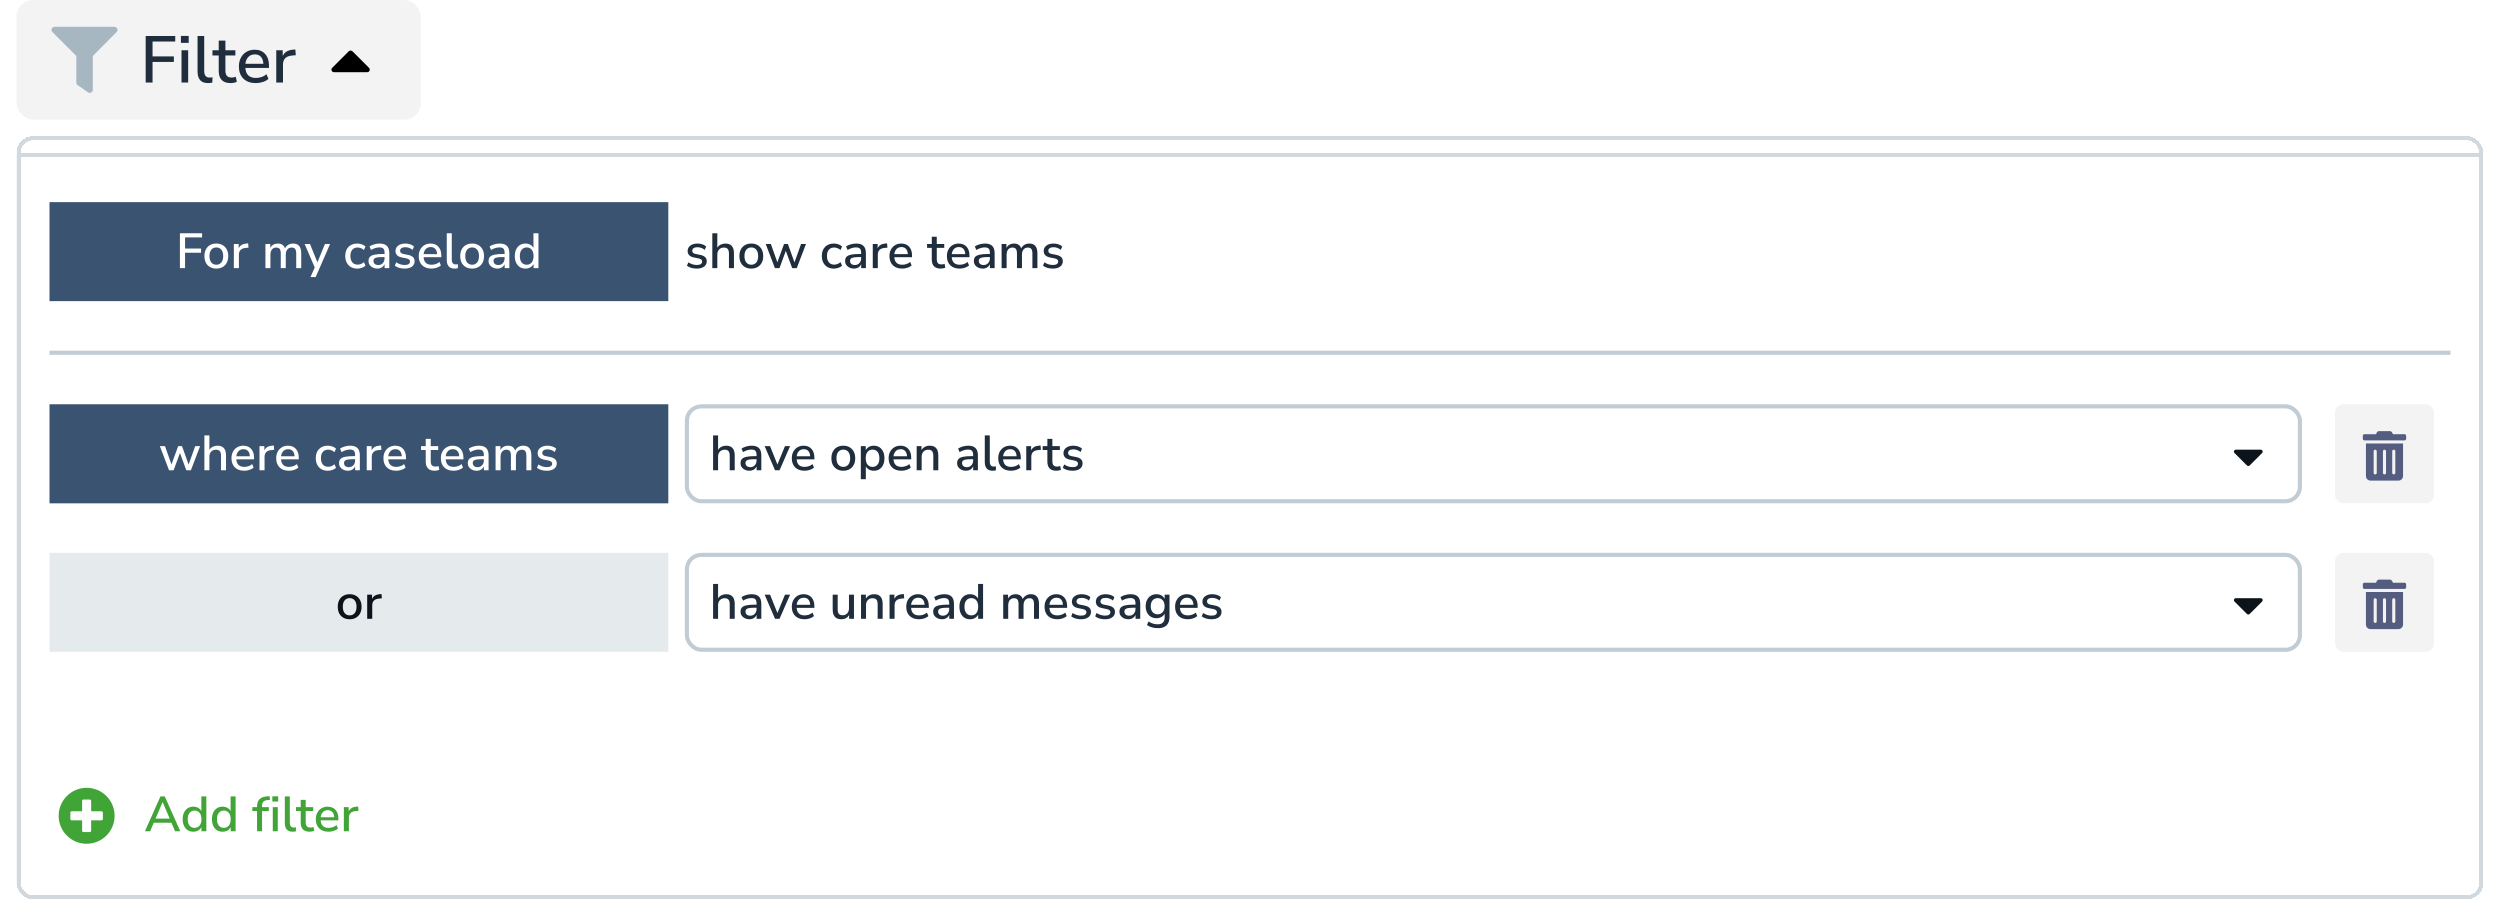 <svg width="606" height="222" viewBox="0 0 606 222" fill="none" xmlns="http://www.w3.org/2000/svg">
<g filter="url(#filter0_d_4534_4953)">
<g clip-path="url(#clip0_4534_4953)">
<g filter="url(#filter1_d_4534_4953)">
<rect x="4" y="33" width="598" height="185" fill="white" shape-rendering="crispEdges"/>
<rect width="150" height="24" transform="translate(12 45)" fill="#395370"/>
<path d="M43.611 61V52.54H48.987V53.548H44.859V56.248H48.735V57.256H44.859V61H43.611ZM52.445 61.108C51.853 61.108 51.341 60.984 50.909 60.736C50.477 60.488 50.141 60.14 49.901 59.692C49.669 59.236 49.553 58.696 49.553 58.072C49.553 57.448 49.669 56.912 49.901 56.464C50.141 56.008 50.477 55.656 50.909 55.408C51.341 55.16 51.853 55.036 52.445 55.036C53.021 55.036 53.525 55.16 53.957 55.408C54.389 55.656 54.725 56.008 54.965 56.464C55.205 56.912 55.325 57.448 55.325 58.072C55.325 58.696 55.205 59.236 54.965 59.692C54.725 60.14 54.389 60.488 53.957 60.736C53.525 60.984 53.021 61.108 52.445 61.108ZM52.445 60.172C52.941 60.172 53.341 59.992 53.645 59.632C53.949 59.272 54.101 58.752 54.101 58.072C54.101 57.392 53.949 56.876 53.645 56.524C53.341 56.164 52.941 55.984 52.445 55.984C51.941 55.984 51.537 56.164 51.233 56.524C50.929 56.876 50.777 57.392 50.777 58.072C50.777 58.752 50.929 59.272 51.233 59.632C51.537 59.992 51.941 60.172 52.445 60.172ZM56.686 61V55.144H57.862V56.188C58.166 55.492 58.798 55.104 59.758 55.024L60.154 55L60.238 56.032L59.506 56.104C58.442 56.208 57.91 56.756 57.91 57.748V61H56.686ZM64.339 61V55.144H65.515V56.092C65.691 55.756 65.935 55.496 66.247 55.312C66.559 55.128 66.923 55.036 67.339 55.036C68.235 55.036 68.815 55.428 69.079 56.212C69.263 55.844 69.527 55.556 69.871 55.348C70.215 55.14 70.607 55.036 71.047 55.036C72.359 55.036 73.015 55.82 73.015 57.388V61H71.803V57.448C71.803 56.952 71.715 56.588 71.539 56.356C71.371 56.124 71.091 56.008 70.699 56.008C70.259 56.008 69.911 56.164 69.655 56.476C69.399 56.78 69.271 57.196 69.271 57.724V61H68.059V57.448C68.059 56.952 67.975 56.588 67.807 56.356C67.639 56.124 67.359 56.008 66.967 56.008C66.527 56.008 66.179 56.164 65.923 56.476C65.675 56.78 65.551 57.196 65.551 57.724V61H64.339ZM75.251 63.16L76.295 60.844L73.847 55.144H75.143L76.943 59.596L78.767 55.144H80.015L76.523 63.16H75.251ZM86.618 61.108C86.017 61.108 85.498 60.984 85.058 60.736C84.626 60.48 84.29 60.124 84.049 59.668C83.809 59.204 83.689 58.66 83.689 58.036C83.689 57.108 83.954 56.376 84.481 55.84C85.01 55.304 85.722 55.036 86.618 55.036C86.986 55.036 87.35 55.1 87.71 55.228C88.07 55.356 88.365 55.532 88.597 55.756L88.213 56.608C87.99 56.4 87.742 56.248 87.469 56.152C87.206 56.048 86.954 55.996 86.713 55.996C86.145 55.996 85.706 56.176 85.394 56.536C85.09 56.888 84.938 57.392 84.938 58.048C84.938 58.704 85.09 59.22 85.394 59.596C85.706 59.964 86.145 60.148 86.713 60.148C86.954 60.148 87.206 60.1 87.469 60.004C87.742 59.9 87.99 59.744 88.213 59.536L88.597 60.4C88.365 60.616 88.066 60.788 87.698 60.916C87.338 61.044 86.978 61.108 86.618 61.108ZM91.464 61.108C91.056 61.108 90.692 61.028 90.372 60.868C90.052 60.708 89.796 60.492 89.604 60.22C89.42 59.948 89.328 59.64 89.328 59.296C89.328 58.864 89.436 58.524 89.652 58.276C89.876 58.028 90.24 57.848 90.744 57.736C91.256 57.624 91.944 57.568 92.808 57.568H93.216V57.256C93.216 56.8 93.12 56.472 92.928 56.272C92.736 56.072 92.42 55.972 91.98 55.972C91.644 55.972 91.308 56.024 90.972 56.128C90.636 56.224 90.292 56.38 89.94 56.596L89.568 55.744C89.872 55.528 90.252 55.356 90.708 55.228C91.164 55.1 91.6 55.036 92.016 55.036C92.816 55.036 93.408 55.228 93.792 55.612C94.176 55.988 94.368 56.58 94.368 57.388V61H93.228V60.028C93.084 60.364 92.86 60.628 92.556 60.82C92.252 61.012 91.888 61.108 91.464 61.108ZM91.704 60.244C92.136 60.244 92.496 60.092 92.784 59.788C93.072 59.484 93.216 59.1 93.216 58.636V58.312H92.82C92.236 58.312 91.776 58.34 91.44 58.396C91.112 58.452 90.876 58.548 90.732 58.684C90.596 58.812 90.528 58.992 90.528 59.224C90.528 59.528 90.632 59.776 90.84 59.968C91.048 60.152 91.336 60.244 91.704 60.244ZM98.09 61.108C97.609 61.108 97.162 61.048 96.746 60.928C96.329 60.8 95.981 60.624 95.701 60.4L96.049 59.584C96.346 59.792 96.669 59.952 97.022 60.064C97.382 60.176 97.742 60.232 98.102 60.232C98.525 60.232 98.846 60.156 99.061 60.004C99.278 59.852 99.385 59.648 99.385 59.392C99.385 59.184 99.314 59.024 99.169 58.912C99.025 58.792 98.809 58.7 98.522 58.636L97.382 58.408C96.374 58.2 95.87 57.68 95.87 56.848C95.87 56.296 96.09 55.856 96.529 55.528C96.969 55.2 97.546 55.036 98.257 55.036C98.665 55.036 99.053 55.096 99.421 55.216C99.797 55.336 100.11 55.516 100.358 55.756L100.01 56.572C99.769 56.364 99.493 56.204 99.181 56.092C98.87 55.98 98.561 55.924 98.257 55.924C97.841 55.924 97.525 56.004 97.309 56.164C97.094 56.316 96.986 56.524 96.986 56.788C96.986 57.188 97.249 57.444 97.778 57.556L98.918 57.784C99.438 57.888 99.829 58.064 100.094 58.312C100.366 58.56 100.502 58.896 100.502 59.32C100.502 59.88 100.282 60.32 99.841 60.64C99.401 60.952 98.817 61.108 98.09 61.108ZM104.598 61.108C103.638 61.108 102.882 60.84 102.33 60.304C101.778 59.76 101.502 59.02 101.502 58.084C101.502 57.484 101.622 56.956 101.862 56.5C102.11 56.036 102.45 55.676 102.882 55.42C103.314 55.164 103.81 55.036 104.37 55.036C105.178 55.036 105.814 55.296 106.278 55.816C106.742 56.328 106.974 57.036 106.974 57.94V58.348H102.678C102.766 59.564 103.41 60.172 104.61 60.172C104.946 60.172 105.274 60.12 105.594 60.016C105.922 59.912 106.23 59.74 106.518 59.5L106.878 60.34C106.614 60.58 106.274 60.768 105.858 60.904C105.442 61.04 105.022 61.108 104.598 61.108ZM104.418 55.888C103.914 55.888 103.514 56.044 103.218 56.356C102.922 56.668 102.742 57.084 102.678 57.604H105.954C105.93 57.06 105.786 56.64 105.522 56.344C105.258 56.04 104.89 55.888 104.418 55.888ZM110.203 61.108C109.563 61.108 109.083 60.928 108.763 60.568C108.451 60.208 108.295 59.68 108.295 58.984V52.54H109.507V58.912C109.507 59.704 109.831 60.1 110.479 60.1C110.575 60.1 110.663 60.096 110.743 60.088C110.831 60.08 110.919 60.064 111.007 60.04L110.983 61.012C110.711 61.076 110.451 61.108 110.203 61.108ZM114.449 61.108C113.857 61.108 113.345 60.984 112.913 60.736C112.481 60.488 112.145 60.14 111.905 59.692C111.673 59.236 111.557 58.696 111.557 58.072C111.557 57.448 111.673 56.912 111.905 56.464C112.145 56.008 112.481 55.656 112.913 55.408C113.345 55.16 113.857 55.036 114.449 55.036C115.025 55.036 115.529 55.16 115.961 55.408C116.393 55.656 116.729 56.008 116.969 56.464C117.209 56.912 117.329 57.448 117.329 58.072C117.329 58.696 117.209 59.236 116.969 59.692C116.729 60.14 116.393 60.488 115.961 60.736C115.529 60.984 115.025 61.108 114.449 61.108ZM114.449 60.172C114.945 60.172 115.345 59.992 115.649 59.632C115.953 59.272 116.105 58.752 116.105 58.072C116.105 57.392 115.953 56.876 115.649 56.524C115.345 56.164 114.945 55.984 114.449 55.984C113.945 55.984 113.541 56.164 113.237 56.524C112.933 56.876 112.781 57.392 112.781 58.072C112.781 58.752 112.933 59.272 113.237 59.632C113.541 59.992 113.945 60.172 114.449 60.172ZM120.562 61.108C120.154 61.108 119.79 61.028 119.47 60.868C119.15 60.708 118.894 60.492 118.702 60.22C118.518 59.948 118.426 59.64 118.426 59.296C118.426 58.864 118.534 58.524 118.75 58.276C118.974 58.028 119.338 57.848 119.842 57.736C120.354 57.624 121.042 57.568 121.906 57.568H122.314V57.256C122.314 56.8 122.218 56.472 122.026 56.272C121.834 56.072 121.518 55.972 121.078 55.972C120.742 55.972 120.406 56.024 120.07 56.128C119.734 56.224 119.39 56.38 119.038 56.596L118.666 55.744C118.97 55.528 119.35 55.356 119.806 55.228C120.262 55.1 120.698 55.036 121.114 55.036C121.914 55.036 122.506 55.228 122.89 55.612C123.274 55.988 123.466 56.58 123.466 57.388V61H122.326V60.028C122.182 60.364 121.958 60.628 121.654 60.82C121.35 61.012 120.986 61.108 120.562 61.108ZM120.802 60.244C121.234 60.244 121.594 60.092 121.882 59.788C122.17 59.484 122.314 59.1 122.314 58.636V58.312H121.918C121.334 58.312 120.874 58.34 120.538 58.396C120.21 58.452 119.974 58.548 119.83 58.684C119.694 58.812 119.626 58.992 119.626 59.224C119.626 59.528 119.73 59.776 119.938 59.968C120.146 60.152 120.434 60.244 120.802 60.244ZM127.367 61.108C126.855 61.108 126.403 60.988 126.011 60.748C125.627 60.5 125.327 60.148 125.111 59.692C124.895 59.236 124.787 58.696 124.787 58.072C124.787 57.448 124.895 56.912 125.111 56.464C125.327 56.008 125.627 55.656 126.011 55.408C126.395 55.16 126.847 55.036 127.367 55.036C127.807 55.036 128.199 55.132 128.543 55.324C128.887 55.516 129.143 55.776 129.311 56.104V52.54H130.523V61H129.335V59.98C129.167 60.332 128.907 60.608 128.555 60.808C128.211 61.008 127.815 61.108 127.367 61.108ZM127.679 60.172C128.175 60.172 128.575 59.992 128.879 59.632C129.183 59.272 129.335 58.752 129.335 58.072C129.335 57.392 129.183 56.876 128.879 56.524C128.575 56.164 128.175 55.984 127.679 55.984C127.175 55.984 126.771 56.164 126.467 56.524C126.163 56.876 126.011 57.392 126.011 58.072C126.011 58.752 126.163 59.272 126.467 59.632C126.771 59.992 127.175 60.172 127.679 60.172Z" fill="white"/>
<path d="M168.904 61.108C168.424 61.108 167.976 61.048 167.56 60.928C167.144 60.8 166.796 60.624 166.516 60.4L166.864 59.584C167.16 59.792 167.484 59.952 167.836 60.064C168.196 60.176 168.556 60.232 168.916 60.232C169.34 60.232 169.66 60.156 169.876 60.004C170.092 59.852 170.2 59.648 170.2 59.392C170.2 59.184 170.128 59.024 169.984 58.912C169.84 58.792 169.624 58.7 169.336 58.636L168.196 58.408C167.188 58.2 166.684 57.68 166.684 56.848C166.684 56.296 166.904 55.856 167.344 55.528C167.784 55.2 168.36 55.036 169.072 55.036C169.48 55.036 169.868 55.096 170.236 55.216C170.612 55.336 170.924 55.516 171.172 55.756L170.824 56.572C170.584 56.364 170.308 56.204 169.996 56.092C169.684 55.98 169.376 55.924 169.072 55.924C168.656 55.924 168.34 56.004 168.124 56.164C167.908 56.316 167.8 56.524 167.8 56.788C167.8 57.188 168.064 57.444 168.592 57.556L169.732 57.784C170.252 57.888 170.644 58.064 170.908 58.312C171.18 58.56 171.316 58.896 171.316 59.32C171.316 59.88 171.096 60.32 170.656 60.64C170.216 60.952 169.632 61.108 168.904 61.108ZM172.665 61V52.54H173.877V56.056C174.077 55.72 174.345 55.468 174.681 55.3C175.025 55.124 175.409 55.036 175.833 55.036C177.217 55.036 177.909 55.82 177.909 57.388V61H176.697V57.46C176.697 56.956 176.597 56.588 176.397 56.356C176.205 56.124 175.901 56.008 175.485 56.008C174.997 56.008 174.605 56.164 174.309 56.476C174.021 56.78 173.877 57.184 173.877 57.688V61H172.665ZM182.123 61.108C181.531 61.108 181.019 60.984 180.587 60.736C180.155 60.488 179.819 60.14 179.579 59.692C179.347 59.236 179.231 58.696 179.231 58.072C179.231 57.448 179.347 56.912 179.579 56.464C179.819 56.008 180.155 55.656 180.587 55.408C181.019 55.16 181.531 55.036 182.123 55.036C182.699 55.036 183.203 55.16 183.635 55.408C184.067 55.656 184.403 56.008 184.643 56.464C184.883 56.912 185.003 57.448 185.003 58.072C185.003 58.696 184.883 59.236 184.643 59.692C184.403 60.14 184.067 60.488 183.635 60.736C183.203 60.984 182.699 61.108 182.123 61.108ZM182.123 60.172C182.619 60.172 183.019 59.992 183.323 59.632C183.627 59.272 183.779 58.752 183.779 58.072C183.779 57.392 183.627 56.876 183.323 56.524C183.019 56.164 182.619 55.984 182.123 55.984C181.619 55.984 181.215 56.164 180.911 56.524C180.607 56.876 180.455 57.392 180.455 58.072C180.455 58.752 180.607 59.272 180.911 59.632C181.215 59.992 181.619 60.172 182.123 60.172ZM187.842 61L185.61 55.144H186.858L188.43 59.584L190.05 55.144H190.986L192.582 59.608L194.178 55.144H195.366L193.134 61H192.03L190.482 56.812L188.946 61H187.842ZM202.139 61.108C201.539 61.108 201.019 60.984 200.579 60.736C200.147 60.48 199.811 60.124 199.571 59.668C199.331 59.204 199.211 58.66 199.211 58.036C199.211 57.108 199.475 56.376 200.003 55.84C200.531 55.304 201.243 55.036 202.139 55.036C202.507 55.036 202.871 55.1 203.231 55.228C203.591 55.356 203.887 55.532 204.119 55.756L203.735 56.608C203.511 56.4 203.263 56.248 202.991 56.152C202.727 56.048 202.475 55.996 202.235 55.996C201.667 55.996 201.227 56.176 200.915 56.536C200.611 56.888 200.459 57.392 200.459 58.048C200.459 58.704 200.611 59.22 200.915 59.596C201.227 59.964 201.667 60.148 202.235 60.148C202.475 60.148 202.727 60.1 202.991 60.004C203.263 59.9 203.511 59.744 203.735 59.536L204.119 60.4C203.887 60.616 203.587 60.788 203.219 60.916C202.859 61.044 202.499 61.108 202.139 61.108ZM206.986 61.108C206.578 61.108 206.214 61.028 205.894 60.868C205.574 60.708 205.318 60.492 205.126 60.22C204.942 59.948 204.85 59.64 204.85 59.296C204.85 58.864 204.958 58.524 205.174 58.276C205.398 58.028 205.762 57.848 206.266 57.736C206.778 57.624 207.466 57.568 208.33 57.568H208.738V57.256C208.738 56.8 208.642 56.472 208.45 56.272C208.258 56.072 207.942 55.972 207.502 55.972C207.166 55.972 206.83 56.024 206.494 56.128C206.158 56.224 205.814 56.38 205.462 56.596L205.09 55.744C205.394 55.528 205.774 55.356 206.23 55.228C206.686 55.1 207.122 55.036 207.538 55.036C208.338 55.036 208.93 55.228 209.314 55.612C209.698 55.988 209.89 56.58 209.89 57.388V61H208.75V60.028C208.606 60.364 208.382 60.628 208.078 60.82C207.774 61.012 207.41 61.108 206.986 61.108ZM207.226 60.244C207.658 60.244 208.018 60.092 208.306 59.788C208.594 59.484 208.738 59.1 208.738 58.636V58.312H208.342C207.758 58.312 207.298 58.34 206.962 58.396C206.634 58.452 206.398 58.548 206.254 58.684C206.118 58.812 206.05 58.992 206.05 59.224C206.05 59.528 206.154 59.776 206.362 59.968C206.57 60.152 206.858 60.244 207.226 60.244ZM211.559 61V55.144H212.735V56.188C213.039 55.492 213.671 55.104 214.631 55.024L215.027 55L215.111 56.032L214.379 56.104C213.315 56.208 212.783 56.756 212.783 57.748V61H211.559ZM218.702 61.108C217.742 61.108 216.986 60.84 216.434 60.304C215.882 59.76 215.606 59.02 215.606 58.084C215.606 57.484 215.726 56.956 215.966 56.5C216.214 56.036 216.554 55.676 216.986 55.42C217.418 55.164 217.914 55.036 218.474 55.036C219.282 55.036 219.918 55.296 220.382 55.816C220.846 56.328 221.078 57.036 221.078 57.94V58.348H216.782C216.87 59.564 217.514 60.172 218.714 60.172C219.05 60.172 219.378 60.12 219.698 60.016C220.026 59.912 220.334 59.74 220.622 59.5L220.982 60.34C220.718 60.58 220.378 60.768 219.962 60.904C219.546 61.04 219.126 61.108 218.702 61.108ZM218.522 55.888C218.018 55.888 217.618 56.044 217.322 56.356C217.026 56.668 216.846 57.084 216.782 57.604H220.058C220.034 57.06 219.89 56.64 219.626 56.344C219.362 56.04 218.994 55.888 218.522 55.888ZM228.047 61.108C227.311 61.108 226.763 60.92 226.403 60.544C226.043 60.168 225.863 59.624 225.863 58.912V56.08H224.723V55.144H225.863V53.38H227.075V55.144H228.887V56.08H227.075V58.816C227.075 59.24 227.163 59.56 227.339 59.776C227.523 59.992 227.819 60.1 228.227 60.1C228.355 60.1 228.479 60.088 228.599 60.064C228.719 60.032 228.839 59.996 228.959 59.956L229.151 60.868C229.031 60.94 228.863 60.996 228.647 61.036C228.439 61.084 228.239 61.108 228.047 61.108ZM232.623 61.108C231.663 61.108 230.907 60.84 230.355 60.304C229.803 59.76 229.527 59.02 229.527 58.084C229.527 57.484 229.647 56.956 229.887 56.5C230.135 56.036 230.475 55.676 230.907 55.42C231.339 55.164 231.835 55.036 232.395 55.036C233.203 55.036 233.839 55.296 234.303 55.816C234.767 56.328 234.999 57.036 234.999 57.94V58.348H230.703C230.791 59.564 231.435 60.172 232.635 60.172C232.971 60.172 233.299 60.12 233.619 60.016C233.947 59.912 234.255 59.74 234.543 59.5L234.903 60.34C234.639 60.58 234.299 60.768 233.883 60.904C233.467 61.04 233.047 61.108 232.623 61.108ZM232.443 55.888C231.939 55.888 231.539 56.044 231.243 56.356C230.947 56.668 230.767 57.084 230.703 57.604H233.979C233.955 57.06 233.811 56.64 233.547 56.344C233.283 56.04 232.915 55.888 232.443 55.888ZM238.193 61.108C237.785 61.108 237.421 61.028 237.101 60.868C236.781 60.708 236.525 60.492 236.333 60.22C236.149 59.948 236.057 59.64 236.057 59.296C236.057 58.864 236.165 58.524 236.381 58.276C236.605 58.028 236.969 57.848 237.473 57.736C237.985 57.624 238.673 57.568 239.537 57.568H239.945V57.256C239.945 56.8 239.849 56.472 239.657 56.272C239.465 56.072 239.149 55.972 238.709 55.972C238.373 55.972 238.037 56.024 237.701 56.128C237.365 56.224 237.021 56.38 236.669 56.596L236.297 55.744C236.601 55.528 236.981 55.356 237.437 55.228C237.893 55.1 238.329 55.036 238.745 55.036C239.545 55.036 240.137 55.228 240.521 55.612C240.905 55.988 241.097 56.58 241.097 57.388V61H239.957V60.028C239.813 60.364 239.589 60.628 239.285 60.82C238.981 61.012 238.617 61.108 238.193 61.108ZM238.433 60.244C238.865 60.244 239.225 60.092 239.513 59.788C239.801 59.484 239.945 59.1 239.945 58.636V58.312H239.549C238.965 58.312 238.505 58.34 238.169 58.396C237.841 58.452 237.605 58.548 237.461 58.684C237.325 58.812 237.257 58.992 237.257 59.224C237.257 59.528 237.361 59.776 237.569 59.968C237.777 60.152 238.065 60.244 238.433 60.244ZM242.79 61V55.144H243.966V56.092C244.142 55.756 244.386 55.496 244.698 55.312C245.01 55.128 245.374 55.036 245.79 55.036C246.686 55.036 247.266 55.428 247.53 56.212C247.714 55.844 247.978 55.556 248.322 55.348C248.666 55.14 249.058 55.036 249.498 55.036C250.81 55.036 251.466 55.82 251.466 57.388V61H250.254V57.448C250.254 56.952 250.166 56.588 249.99 56.356C249.822 56.124 249.542 56.008 249.15 56.008C248.71 56.008 248.362 56.164 248.106 56.476C247.85 56.78 247.722 57.196 247.722 57.724V61H246.51V57.448C246.51 56.952 246.426 56.588 246.258 56.356C246.09 56.124 245.81 56.008 245.418 56.008C244.978 56.008 244.63 56.164 244.374 56.476C244.126 56.78 244.002 57.196 244.002 57.724V61H242.79ZM255.213 61.108C254.733 61.108 254.285 61.048 253.869 60.928C253.453 60.8 253.105 60.624 252.825 60.4L253.173 59.584C253.469 59.792 253.793 59.952 254.145 60.064C254.505 60.176 254.865 60.232 255.225 60.232C255.649 60.232 255.969 60.156 256.185 60.004C256.401 59.852 256.509 59.648 256.509 59.392C256.509 59.184 256.437 59.024 256.293 58.912C256.149 58.792 255.933 58.7 255.645 58.636L254.505 58.408C253.497 58.2 252.993 57.68 252.993 56.848C252.993 56.296 253.213 55.856 253.653 55.528C254.093 55.2 254.669 55.036 255.381 55.036C255.789 55.036 256.177 55.096 256.545 55.216C256.921 55.336 257.233 55.516 257.481 55.756L257.133 56.572C256.893 56.364 256.617 56.204 256.305 56.092C255.993 55.98 255.685 55.924 255.381 55.924C254.965 55.924 254.649 56.004 254.433 56.164C254.217 56.316 254.109 56.524 254.109 56.788C254.109 57.188 254.373 57.444 254.901 57.556L256.041 57.784C256.561 57.888 256.953 58.064 257.217 58.312C257.489 58.56 257.625 58.896 257.625 59.32C257.625 59.88 257.405 60.32 256.965 60.64C256.525 60.952 255.941 61.108 255.213 61.108Z" fill="#1F2D3D"/>
<rect x="12" y="81" width="582" height="1" fill="#C1CCD4"/>
<rect x="12" y="94" width="150" height="24" fill="#395370"/>
<path d="M40.979 110L38.747 104.144H39.995L41.567 108.584L43.187 104.144H44.123L45.719 108.608L47.315 104.144H48.503L46.271 110H45.167L43.619 105.812L42.083 110H40.979ZM49.543 110V101.54H50.755V105.056C50.955 104.72 51.223 104.468 51.559 104.3C51.903 104.124 52.287 104.036 52.711 104.036C54.095 104.036 54.787 104.82 54.787 106.388V110H53.575V106.46C53.575 105.956 53.475 105.588 53.275 105.356C53.083 105.124 52.779 105.008 52.363 105.008C51.875 105.008 51.483 105.164 51.187 105.476C50.899 105.78 50.755 106.184 50.755 106.688V110H49.543ZM59.206 110.108C58.245 110.108 57.489 109.84 56.938 109.304C56.386 108.76 56.109 108.02 56.109 107.084C56.109 106.484 56.23 105.956 56.469 105.5C56.718 105.036 57.057 104.676 57.489 104.42C57.922 104.164 58.417 104.036 58.977 104.036C59.785 104.036 60.422 104.296 60.886 104.816C61.349 105.328 61.581 106.036 61.581 106.94V107.348H57.285C57.373 108.564 58.017 109.172 59.218 109.172C59.553 109.172 59.882 109.12 60.202 109.016C60.529 108.912 60.837 108.74 61.126 108.5L61.486 109.34C61.221 109.58 60.882 109.768 60.465 109.904C60.05 110.04 59.63 110.108 59.206 110.108ZM59.026 104.888C58.522 104.888 58.121 105.044 57.825 105.356C57.529 105.668 57.349 106.084 57.285 106.604H60.562C60.538 106.06 60.394 105.64 60.13 105.344C59.865 105.04 59.498 104.888 59.026 104.888ZM62.903 110V104.144H64.079V105.188C64.383 104.492 65.015 104.104 65.975 104.024L66.371 104L66.455 105.032L65.723 105.104C64.659 105.208 64.127 105.756 64.127 106.748V110H62.903ZM70.045 110.108C69.085 110.108 68.329 109.84 67.777 109.304C67.225 108.76 66.949 108.02 66.949 107.084C66.949 106.484 67.069 105.956 67.309 105.5C67.557 105.036 67.897 104.676 68.329 104.42C68.761 104.164 69.257 104.036 69.817 104.036C70.625 104.036 71.261 104.296 71.725 104.816C72.189 105.328 72.421 106.036 72.421 106.94V107.348H68.125C68.213 108.564 68.857 109.172 70.057 109.172C70.393 109.172 70.721 109.12 71.041 109.016C71.369 108.912 71.677 108.74 71.965 108.5L72.325 109.34C72.061 109.58 71.721 109.768 71.305 109.904C70.889 110.04 70.469 110.108 70.045 110.108ZM69.865 104.888C69.361 104.888 68.961 105.044 68.665 105.356C68.369 105.668 68.189 106.084 68.125 106.604H71.401C71.377 106.06 71.233 105.64 70.969 105.344C70.705 105.04 70.337 104.888 69.865 104.888ZM79.475 110.108C78.875 110.108 78.355 109.984 77.915 109.736C77.483 109.48 77.147 109.124 76.907 108.668C76.667 108.204 76.547 107.66 76.547 107.036C76.547 106.108 76.811 105.376 77.339 104.84C77.867 104.304 78.579 104.036 79.475 104.036C79.843 104.036 80.207 104.1 80.567 104.228C80.927 104.356 81.223 104.532 81.455 104.756L81.071 105.608C80.847 105.4 80.599 105.248 80.327 105.152C80.063 105.048 79.811 104.996 79.571 104.996C79.003 104.996 78.563 105.176 78.251 105.536C77.947 105.888 77.795 106.392 77.795 107.048C77.795 107.704 77.947 108.22 78.251 108.596C78.563 108.964 79.003 109.148 79.571 109.148C79.811 109.148 80.063 109.1 80.327 109.004C80.599 108.9 80.847 108.744 81.071 108.536L81.455 109.4C81.223 109.616 80.923 109.788 80.555 109.916C80.195 110.044 79.835 110.108 79.475 110.108ZM84.322 110.108C83.914 110.108 83.55 110.028 83.23 109.868C82.91 109.708 82.654 109.492 82.462 109.22C82.278 108.948 82.186 108.64 82.186 108.296C82.186 107.864 82.294 107.524 82.51 107.276C82.734 107.028 83.098 106.848 83.602 106.736C84.114 106.624 84.802 106.568 85.666 106.568H86.074V106.256C86.074 105.8 85.978 105.472 85.786 105.272C85.594 105.072 85.278 104.972 84.838 104.972C84.502 104.972 84.166 105.024 83.83 105.128C83.494 105.224 83.15 105.38 82.798 105.596L82.426 104.744C82.73 104.528 83.11 104.356 83.566 104.228C84.022 104.1 84.458 104.036 84.874 104.036C85.674 104.036 86.266 104.228 86.65 104.612C87.034 104.988 87.226 105.58 87.226 106.388V110H86.086V109.028C85.942 109.364 85.718 109.628 85.414 109.82C85.11 110.012 84.746 110.108 84.322 110.108ZM84.562 109.244C84.994 109.244 85.354 109.092 85.642 108.788C85.93 108.484 86.074 108.1 86.074 107.636V107.312H85.678C85.094 107.312 84.634 107.34 84.298 107.396C83.97 107.452 83.734 107.548 83.59 107.684C83.454 107.812 83.386 107.992 83.386 108.224C83.386 108.528 83.49 108.776 83.698 108.968C83.906 109.152 84.194 109.244 84.562 109.244ZM88.895 110V104.144H90.071V105.188C90.375 104.492 91.007 104.104 91.967 104.024L92.363 104L92.447 105.032L91.715 105.104C90.651 105.208 90.119 105.756 90.119 106.748V110H88.895ZM96.037 110.108C95.078 110.108 94.322 109.84 93.769 109.304C93.218 108.76 92.942 108.02 92.942 107.084C92.942 106.484 93.061 105.956 93.302 105.5C93.549 105.036 93.889 104.676 94.322 104.42C94.754 104.164 95.249 104.036 95.809 104.036C96.618 104.036 97.254 104.296 97.718 104.816C98.181 105.328 98.413 106.036 98.413 106.94V107.348H94.118C94.206 108.564 94.85 109.172 96.049 109.172C96.385 109.172 96.713 109.12 97.034 109.016C97.362 108.912 97.669 108.74 97.957 108.5L98.317 109.34C98.053 109.58 97.713 109.768 97.297 109.904C96.882 110.04 96.462 110.108 96.037 110.108ZM95.858 104.888C95.353 104.888 94.954 105.044 94.657 105.356C94.362 105.668 94.181 106.084 94.118 106.604H97.394C97.37 106.06 97.225 105.64 96.962 105.344C96.698 105.04 96.329 104.888 95.858 104.888ZM105.383 110.108C104.647 110.108 104.099 109.92 103.739 109.544C103.379 109.168 103.199 108.624 103.199 107.912V105.08H102.059V104.144H103.199V102.38H104.411V104.144H106.223V105.08H104.411V107.816C104.411 108.24 104.499 108.56 104.675 108.776C104.859 108.992 105.155 109.1 105.563 109.1C105.691 109.1 105.815 109.088 105.935 109.064C106.055 109.032 106.175 108.996 106.295 108.956L106.487 109.868C106.367 109.94 106.199 109.996 105.983 110.036C105.775 110.084 105.575 110.108 105.383 110.108ZM109.959 110.108C108.999 110.108 108.243 109.84 107.691 109.304C107.139 108.76 106.863 108.02 106.863 107.084C106.863 106.484 106.983 105.956 107.223 105.5C107.471 105.036 107.811 104.676 108.243 104.42C108.675 104.164 109.171 104.036 109.731 104.036C110.539 104.036 111.175 104.296 111.639 104.816C112.103 105.328 112.335 106.036 112.335 106.94V107.348H108.039C108.127 108.564 108.771 109.172 109.971 109.172C110.307 109.172 110.635 109.12 110.955 109.016C111.283 108.912 111.591 108.74 111.879 108.5L112.239 109.34C111.975 109.58 111.635 109.768 111.219 109.904C110.803 110.04 110.383 110.108 109.959 110.108ZM109.779 104.888C109.275 104.888 108.875 105.044 108.579 105.356C108.283 105.668 108.103 106.084 108.039 106.604H111.315C111.291 106.06 111.147 105.64 110.883 105.344C110.619 105.04 110.251 104.888 109.779 104.888ZM115.529 110.108C115.121 110.108 114.757 110.028 114.437 109.868C114.117 109.708 113.861 109.492 113.669 109.22C113.485 108.948 113.393 108.64 113.393 108.296C113.393 107.864 113.501 107.524 113.717 107.276C113.941 107.028 114.305 106.848 114.809 106.736C115.321 106.624 116.009 106.568 116.873 106.568H117.281V106.256C117.281 105.8 117.185 105.472 116.993 105.272C116.801 105.072 116.485 104.972 116.045 104.972C115.709 104.972 115.373 105.024 115.037 105.128C114.701 105.224 114.357 105.38 114.005 105.596L113.633 104.744C113.937 104.528 114.317 104.356 114.773 104.228C115.229 104.1 115.665 104.036 116.081 104.036C116.881 104.036 117.473 104.228 117.857 104.612C118.241 104.988 118.433 105.58 118.433 106.388V110H117.293V109.028C117.149 109.364 116.925 109.628 116.621 109.82C116.317 110.012 115.953 110.108 115.529 110.108ZM115.769 109.244C116.201 109.244 116.561 109.092 116.849 108.788C117.137 108.484 117.281 108.1 117.281 107.636V107.312H116.885C116.301 107.312 115.841 107.34 115.505 107.396C115.177 107.452 114.941 107.548 114.797 107.684C114.661 107.812 114.593 107.992 114.593 108.224C114.593 108.528 114.697 108.776 114.905 108.968C115.113 109.152 115.401 109.244 115.769 109.244ZM120.126 110V104.144H121.302V105.092C121.478 104.756 121.722 104.496 122.034 104.312C122.346 104.128 122.71 104.036 123.126 104.036C124.022 104.036 124.602 104.428 124.866 105.212C125.05 104.844 125.314 104.556 125.658 104.348C126.002 104.14 126.394 104.036 126.834 104.036C128.146 104.036 128.802 104.82 128.802 106.388V110H127.59V106.448C127.59 105.952 127.502 105.588 127.326 105.356C127.158 105.124 126.878 105.008 126.486 105.008C126.046 105.008 125.698 105.164 125.442 105.476C125.186 105.78 125.058 106.196 125.058 106.724V110H123.846V106.448C123.846 105.952 123.762 105.588 123.594 105.356C123.426 105.124 123.146 105.008 122.754 105.008C122.314 105.008 121.966 105.164 121.71 105.476C121.462 105.78 121.338 106.196 121.338 106.724V110H120.126ZM132.549 110.108C132.069 110.108 131.621 110.048 131.205 109.928C130.789 109.8 130.441 109.624 130.161 109.4L130.509 108.584C130.805 108.792 131.129 108.952 131.481 109.064C131.841 109.176 132.201 109.232 132.561 109.232C132.985 109.232 133.305 109.156 133.521 109.004C133.737 108.852 133.845 108.648 133.845 108.392C133.845 108.184 133.773 108.024 133.629 107.912C133.485 107.792 133.269 107.7 132.981 107.636L131.841 107.408C130.833 107.2 130.329 106.68 130.329 105.848C130.329 105.296 130.549 104.856 130.989 104.528C131.429 104.2 132.005 104.036 132.717 104.036C133.125 104.036 133.513 104.096 133.881 104.216C134.257 104.336 134.569 104.516 134.817 104.756L134.469 105.572C134.229 105.364 133.953 105.204 133.641 105.092C133.329 104.98 133.021 104.924 132.717 104.924C132.301 104.924 131.985 105.004 131.769 105.164C131.553 105.316 131.445 105.524 131.445 105.788C131.445 106.188 131.709 106.444 132.237 106.556L133.377 106.784C133.897 106.888 134.289 107.064 134.553 107.312C134.825 107.56 134.961 107.896 134.961 108.32C134.961 108.88 134.741 109.32 134.301 109.64C133.861 109.952 133.277 110.108 132.549 110.108Z" fill="white"/>
<rect x="166.5" y="94.5" width="391" height="23" rx="3.5" fill="white" stroke="#C1CCD4"/>
<path d="M541.977 105H548C548.422 105 548.633 105.516 548.328 105.82L545.328 108.82C545.141 109.008 544.836 109.008 544.648 108.82L541.648 105.82C541.344 105.516 541.555 105 541.977 105Z" fill="#0D131A"/>
<path d="M172.852 110V101.54H174.064V105.056C174.264 104.72 174.532 104.468 174.868 104.3C175.212 104.124 175.596 104.036 176.02 104.036C177.404 104.036 178.096 104.82 178.096 106.388V110H176.884V106.46C176.884 105.956 176.784 105.588 176.584 105.356C176.392 105.124 176.088 105.008 175.672 105.008C175.184 105.008 174.792 105.164 174.496 105.476C174.208 105.78 174.064 106.184 174.064 106.688V110H172.852ZM181.638 110.108C181.23 110.108 180.866 110.028 180.546 109.868C180.226 109.708 179.97 109.492 179.778 109.22C179.594 108.948 179.502 108.64 179.502 108.296C179.502 107.864 179.61 107.524 179.826 107.276C180.05 107.028 180.414 106.848 180.918 106.736C181.43 106.624 182.118 106.568 182.982 106.568H183.39V106.256C183.39 105.8 183.294 105.472 183.102 105.272C182.91 105.072 182.594 104.972 182.154 104.972C181.818 104.972 181.482 105.024 181.146 105.128C180.81 105.224 180.466 105.38 180.114 105.596L179.742 104.744C180.046 104.528 180.426 104.356 180.882 104.228C181.338 104.1 181.774 104.036 182.19 104.036C182.99 104.036 183.582 104.228 183.966 104.612C184.35 104.988 184.542 105.58 184.542 106.388V110H183.402V109.028C183.258 109.364 183.034 109.628 182.73 109.82C182.426 110.012 182.062 110.108 181.638 110.108ZM181.878 109.244C182.31 109.244 182.67 109.092 182.958 108.788C183.246 108.484 183.39 108.1 183.39 107.636V107.312H182.994C182.41 107.312 181.95 107.34 181.614 107.396C181.286 107.452 181.05 107.548 180.906 107.684C180.77 107.812 180.702 107.992 180.702 108.224C180.702 108.528 180.806 108.776 181.014 108.968C181.222 109.152 181.51 109.244 181.878 109.244ZM187.869 110L185.349 104.144H186.657L188.445 108.596L190.281 104.144H191.517L188.961 110H187.869ZM195.03 110.108C194.07 110.108 193.314 109.84 192.762 109.304C192.21 108.76 191.934 108.02 191.934 107.084C191.934 106.484 192.054 105.956 192.294 105.5C192.542 105.036 192.882 104.676 193.314 104.42C193.746 104.164 194.242 104.036 194.802 104.036C195.61 104.036 196.246 104.296 196.71 104.816C197.174 105.328 197.406 106.036 197.406 106.94V107.348H193.11C193.198 108.564 193.842 109.172 195.042 109.172C195.378 109.172 195.706 109.12 196.026 109.016C196.354 108.912 196.662 108.74 196.95 108.5L197.31 109.34C197.046 109.58 196.706 109.768 196.29 109.904C195.874 110.04 195.454 110.108 195.03 110.108ZM194.85 104.888C194.346 104.888 193.946 105.044 193.65 105.356C193.354 105.668 193.174 106.084 193.11 106.604H196.386C196.362 106.06 196.218 105.64 195.954 105.344C195.69 105.04 195.322 104.888 194.85 104.888ZM204.423 110.108C203.831 110.108 203.319 109.984 202.887 109.736C202.455 109.488 202.119 109.14 201.879 108.692C201.647 108.236 201.531 107.696 201.531 107.072C201.531 106.448 201.647 105.912 201.879 105.464C202.119 105.008 202.455 104.656 202.887 104.408C203.319 104.16 203.831 104.036 204.423 104.036C204.999 104.036 205.503 104.16 205.935 104.408C206.367 104.656 206.703 105.008 206.943 105.464C207.183 105.912 207.303 106.448 207.303 107.072C207.303 107.696 207.183 108.236 206.943 108.692C206.703 109.14 206.367 109.488 205.935 109.736C205.503 109.984 204.999 110.108 204.423 110.108ZM204.423 109.172C204.919 109.172 205.319 108.992 205.623 108.632C205.927 108.272 206.079 107.752 206.079 107.072C206.079 106.392 205.927 105.876 205.623 105.524C205.319 105.164 204.919 104.984 204.423 104.984C203.919 104.984 203.515 105.164 203.211 105.524C202.907 105.876 202.755 106.392 202.755 107.072C202.755 107.752 202.907 108.272 203.211 108.632C203.515 108.992 203.919 109.172 204.423 109.172ZM208.665 112.16V104.144H209.853V105.14C210.021 104.804 210.277 104.536 210.621 104.336C210.965 104.136 211.361 104.036 211.809 104.036C212.329 104.036 212.781 104.16 213.165 104.408C213.557 104.656 213.857 105.008 214.065 105.464C214.281 105.912 214.389 106.448 214.389 107.072C214.389 107.696 214.281 108.236 214.065 108.692C213.857 109.148 213.557 109.5 213.165 109.748C212.781 109.988 212.329 110.108 211.809 110.108C211.377 110.108 210.989 110.016 210.645 109.832C210.309 109.64 210.053 109.38 209.877 109.052V112.16H208.665ZM211.509 109.172C212.013 109.172 212.413 108.992 212.709 108.632C213.013 108.272 213.165 107.752 213.165 107.072C213.165 106.392 213.013 105.876 212.709 105.524C212.413 105.164 212.013 104.984 211.509 104.984C211.005 104.984 210.601 105.164 210.297 105.524C210.001 105.876 209.853 106.392 209.853 107.072C209.853 107.752 210.001 108.272 210.297 108.632C210.601 108.992 211.005 109.172 211.509 109.172ZM218.502 110.108C217.542 110.108 216.786 109.84 216.234 109.304C215.682 108.76 215.406 108.02 215.406 107.084C215.406 106.484 215.526 105.956 215.766 105.5C216.014 105.036 216.354 104.676 216.786 104.42C217.218 104.164 217.714 104.036 218.274 104.036C219.082 104.036 219.718 104.296 220.182 104.816C220.646 105.328 220.878 106.036 220.878 106.94V107.348H216.582C216.67 108.564 217.314 109.172 218.514 109.172C218.85 109.172 219.178 109.12 219.498 109.016C219.826 108.912 220.134 108.74 220.422 108.5L220.782 109.34C220.518 109.58 220.178 109.768 219.762 109.904C219.346 110.04 218.926 110.108 218.502 110.108ZM218.322 104.888C217.818 104.888 217.418 105.044 217.122 105.356C216.826 105.668 216.646 106.084 216.582 106.604H219.858C219.834 106.06 219.69 105.64 219.426 105.344C219.162 105.04 218.794 104.888 218.322 104.888ZM222.2 110V104.144H223.376V105.116C223.576 104.764 223.848 104.496 224.192 104.312C224.544 104.128 224.936 104.036 225.368 104.036C226.752 104.036 227.444 104.82 227.444 106.388V110H226.232V106.46C226.232 105.956 226.132 105.588 225.932 105.356C225.74 105.124 225.436 105.008 225.02 105.008C224.532 105.008 224.14 105.164 223.844 105.476C223.556 105.78 223.412 106.184 223.412 106.688V110H222.2ZM234.138 110.108C233.73 110.108 233.366 110.028 233.046 109.868C232.726 109.708 232.47 109.492 232.278 109.22C232.094 108.948 232.002 108.64 232.002 108.296C232.002 107.864 232.11 107.524 232.326 107.276C232.55 107.028 232.914 106.848 233.418 106.736C233.93 106.624 234.618 106.568 235.482 106.568H235.89V106.256C235.89 105.8 235.794 105.472 235.602 105.272C235.41 105.072 235.094 104.972 234.654 104.972C234.318 104.972 233.982 105.024 233.646 105.128C233.31 105.224 232.966 105.38 232.614 105.596L232.242 104.744C232.546 104.528 232.926 104.356 233.382 104.228C233.838 104.1 234.274 104.036 234.69 104.036C235.49 104.036 236.082 104.228 236.466 104.612C236.85 104.988 237.042 105.58 237.042 106.388V110H235.902V109.028C235.758 109.364 235.534 109.628 235.23 109.82C234.926 110.012 234.562 110.108 234.138 110.108ZM234.378 109.244C234.81 109.244 235.17 109.092 235.458 108.788C235.746 108.484 235.89 108.1 235.89 107.636V107.312H235.494C234.91 107.312 234.45 107.34 234.114 107.396C233.786 107.452 233.55 107.548 233.406 107.684C233.27 107.812 233.202 107.992 233.202 108.224C233.202 108.528 233.306 108.776 233.514 108.968C233.722 109.152 234.01 109.244 234.378 109.244ZM240.619 110.108C239.979 110.108 239.499 109.928 239.179 109.568C238.867 109.208 238.711 108.68 238.711 107.984V101.54H239.923V107.912C239.923 108.704 240.247 109.1 240.895 109.1C240.991 109.1 241.079 109.096 241.159 109.088C241.247 109.08 241.335 109.064 241.423 109.04L241.399 110.012C241.127 110.076 240.867 110.108 240.619 110.108ZM245.069 110.108C244.109 110.108 243.353 109.84 242.801 109.304C242.249 108.76 241.973 108.02 241.973 107.084C241.973 106.484 242.093 105.956 242.333 105.5C242.581 105.036 242.921 104.676 243.353 104.42C243.785 104.164 244.281 104.036 244.841 104.036C245.649 104.036 246.285 104.296 246.749 104.816C247.213 105.328 247.445 106.036 247.445 106.94V107.348H243.149C243.237 108.564 243.881 109.172 245.081 109.172C245.417 109.172 245.745 109.12 246.065 109.016C246.393 108.912 246.701 108.74 246.989 108.5L247.349 109.34C247.085 109.58 246.745 109.768 246.329 109.904C245.913 110.04 245.493 110.108 245.069 110.108ZM244.889 104.888C244.385 104.888 243.985 105.044 243.689 105.356C243.393 105.668 243.213 106.084 243.149 106.604H246.425C246.401 106.06 246.257 105.64 245.993 105.344C245.729 105.04 245.361 104.888 244.889 104.888ZM248.766 110V104.144H249.942V105.188C250.246 104.492 250.878 104.104 251.838 104.024L252.234 104L252.318 105.032L251.586 105.104C250.522 105.208 249.99 105.756 249.99 106.748V110H248.766ZM256.067 110.108C255.331 110.108 254.783 109.92 254.423 109.544C254.063 109.168 253.883 108.624 253.883 107.912V105.08H252.743V104.144H253.883V102.38H255.095V104.144H256.907V105.08H255.095V107.816C255.095 108.24 255.183 108.56 255.359 108.776C255.543 108.992 255.839 109.1 256.247 109.1C256.375 109.1 256.499 109.088 256.619 109.064C256.739 109.032 256.859 108.996 256.979 108.956L257.171 109.868C257.051 109.94 256.883 109.996 256.667 110.036C256.459 110.084 256.259 110.108 256.067 110.108ZM260.006 110.108C259.526 110.108 259.078 110.048 258.662 109.928C258.246 109.8 257.898 109.624 257.618 109.4L257.966 108.584C258.262 108.792 258.586 108.952 258.938 109.064C259.298 109.176 259.658 109.232 260.018 109.232C260.442 109.232 260.762 109.156 260.978 109.004C261.194 108.852 261.302 108.648 261.302 108.392C261.302 108.184 261.23 108.024 261.086 107.912C260.942 107.792 260.726 107.7 260.438 107.636L259.298 107.408C258.29 107.2 257.786 106.68 257.786 105.848C257.786 105.296 258.006 104.856 258.446 104.528C258.886 104.2 259.462 104.036 260.174 104.036C260.582 104.036 260.97 104.096 261.338 104.216C261.714 104.336 262.026 104.516 262.274 104.756L261.926 105.572C261.686 105.364 261.41 105.204 261.098 105.092C260.786 104.98 260.478 104.924 260.174 104.924C259.758 104.924 259.442 105.004 259.226 105.164C259.01 105.316 258.902 105.524 258.902 105.788C258.902 106.188 259.166 106.444 259.694 106.556L260.834 106.784C261.354 106.888 261.746 107.064 262.01 107.312C262.282 107.56 262.418 107.896 262.418 108.32C262.418 108.88 262.198 109.32 261.758 109.64C261.318 109.952 260.734 110.108 260.006 110.108Z" fill="#1F2D3D"/>
<rect x="566" y="94" width="24" height="24" rx="2" fill="#F3F3F3"/>
<path d="M573.5 111.375V103.5H582.5V111.375C582.5 112.008 581.984 112.5 581.375 112.5H574.625C573.992 112.5 573.5 112.008 573.5 111.375ZM579.875 105.375V110.625C579.875 110.836 580.039 111 580.25 111C580.438 111 580.625 110.836 580.625 110.625V105.375C580.625 105.188 580.438 105 580.25 105C580.039 105 579.875 105.188 579.875 105.375ZM577.625 105.375V110.625C577.625 110.836 577.789 111 578 111C578.188 111 578.375 110.836 578.375 110.625V105.375C578.375 105.188 578.188 105 578 105C577.789 105 577.625 105.188 577.625 105.375ZM575.375 105.375V110.625C575.375 110.836 575.539 111 575.75 111C575.938 111 576.125 110.836 576.125 110.625V105.375C576.125 105.188 575.938 105 575.75 105C575.539 105 575.375 105.188 575.375 105.375ZM582.875 101.25C583.062 101.25 583.25 101.438 583.25 101.625V102.375C583.25 102.586 583.062 102.75 582.875 102.75H573.125C572.914 102.75 572.75 102.586 572.75 102.375V101.625C572.75 101.438 572.914 101.25 573.125 101.25H575.938L576.148 100.828C576.242 100.641 576.43 100.5 576.641 100.5H579.336C579.547 100.5 579.734 100.641 579.828 100.828L580.062 101.25H582.875Z" fill="#545D7F"/>
<rect x="12" y="130" width="150" height="24" fill="#E5EAED"/>
<path d="M84.765 146.108C84.173 146.108 83.661 145.984 83.229 145.736C82.797 145.488 82.461 145.14 82.221 144.692C81.989 144.236 81.873 143.696 81.873 143.072C81.873 142.448 81.989 141.912 82.221 141.464C82.461 141.008 82.797 140.656 83.229 140.408C83.661 140.16 84.173 140.036 84.765 140.036C85.341 140.036 85.845 140.16 86.277 140.408C86.709 140.656 87.045 141.008 87.285 141.464C87.525 141.912 87.645 142.448 87.645 143.072C87.645 143.696 87.525 144.236 87.285 144.692C87.045 145.14 86.709 145.488 86.277 145.736C85.845 145.984 85.341 146.108 84.765 146.108ZM84.765 145.172C85.261 145.172 85.661 144.992 85.965 144.632C86.269 144.272 86.421 143.752 86.421 143.072C86.421 142.392 86.269 141.876 85.965 141.524C85.661 141.164 85.261 140.984 84.765 140.984C84.261 140.984 83.857 141.164 83.553 141.524C83.249 141.876 83.097 142.392 83.097 143.072C83.097 143.752 83.249 144.272 83.553 144.632C83.857 144.992 84.261 145.172 84.765 145.172ZM89.006 146V140.144H90.182V141.188C90.486 140.492 91.118 140.104 92.078 140.024L92.474 140L92.558 141.032L91.826 141.104C90.762 141.208 90.23 141.756 90.23 142.748V146H89.006Z" fill="#0D131A"/>
<rect x="166.5" y="130.5" width="391" height="23" rx="3.5" fill="white" stroke="#C1CCD4"/>
<path d="M541.977 141H548C548.422 141 548.633 141.516 548.328 141.82L545.328 144.82C545.141 145.008 544.836 145.008 544.648 144.82L541.648 141.82C541.344 141.516 541.555 141 541.977 141Z" fill="#0D131A"/>
<path d="M172.852 146V137.54H174.064V141.056C174.264 140.72 174.532 140.468 174.868 140.3C175.212 140.124 175.596 140.036 176.02 140.036C177.404 140.036 178.096 140.82 178.096 142.388V146H176.884V142.46C176.884 141.956 176.784 141.588 176.584 141.356C176.392 141.124 176.088 141.008 175.672 141.008C175.184 141.008 174.792 141.164 174.496 141.476C174.208 141.78 174.064 142.184 174.064 142.688V146H172.852ZM181.638 146.108C181.23 146.108 180.866 146.028 180.546 145.868C180.226 145.708 179.97 145.492 179.778 145.22C179.594 144.948 179.502 144.64 179.502 144.296C179.502 143.864 179.61 143.524 179.826 143.276C180.05 143.028 180.414 142.848 180.918 142.736C181.43 142.624 182.118 142.568 182.982 142.568H183.39V142.256C183.39 141.8 183.294 141.472 183.102 141.272C182.91 141.072 182.594 140.972 182.154 140.972C181.818 140.972 181.482 141.024 181.146 141.128C180.81 141.224 180.466 141.38 180.114 141.596L179.742 140.744C180.046 140.528 180.426 140.356 180.882 140.228C181.338 140.1 181.774 140.036 182.19 140.036C182.99 140.036 183.582 140.228 183.966 140.612C184.35 140.988 184.542 141.58 184.542 142.388V146H183.402V145.028C183.258 145.364 183.034 145.628 182.73 145.82C182.426 146.012 182.062 146.108 181.638 146.108ZM181.878 145.244C182.31 145.244 182.67 145.092 182.958 144.788C183.246 144.484 183.39 144.1 183.39 143.636V143.312H182.994C182.41 143.312 181.95 143.34 181.614 143.396C181.286 143.452 181.05 143.548 180.906 143.684C180.77 143.812 180.702 143.992 180.702 144.224C180.702 144.528 180.806 144.776 181.014 144.968C181.222 145.152 181.51 145.244 181.878 145.244ZM187.869 146L185.349 140.144H186.657L188.445 144.596L190.281 140.144H191.517L188.961 146H187.869ZM195.03 146.108C194.07 146.108 193.314 145.84 192.762 145.304C192.21 144.76 191.934 144.02 191.934 143.084C191.934 142.484 192.054 141.956 192.294 141.5C192.542 141.036 192.882 140.676 193.314 140.42C193.746 140.164 194.242 140.036 194.802 140.036C195.61 140.036 196.246 140.296 196.71 140.816C197.174 141.328 197.406 142.036 197.406 142.94V143.348H193.11C193.198 144.564 193.842 145.172 195.042 145.172C195.378 145.172 195.706 145.12 196.026 145.016C196.354 144.912 196.662 144.74 196.95 144.5L197.31 145.34C197.046 145.58 196.706 145.768 196.29 145.904C195.874 146.04 195.454 146.108 195.03 146.108ZM194.85 140.888C194.346 140.888 193.946 141.044 193.65 141.356C193.354 141.668 193.174 142.084 193.11 142.604H196.386C196.362 142.06 196.218 141.64 195.954 141.344C195.69 141.04 195.322 140.888 194.85 140.888ZM203.967 146.108C202.551 146.108 201.843 145.32 201.843 143.744V140.144H203.055V143.756C203.055 144.228 203.151 144.576 203.343 144.8C203.535 145.024 203.839 145.136 204.255 145.136C204.711 145.136 205.079 144.984 205.359 144.68C205.647 144.376 205.791 143.968 205.791 143.456V140.144H207.003V146H205.827V145.064C205.635 145.408 205.379 145.668 205.059 145.844C204.739 146.02 204.375 146.108 203.967 146.108ZM208.711 146V140.144H209.887V141.116C210.087 140.764 210.359 140.496 210.703 140.312C211.055 140.128 211.447 140.036 211.879 140.036C213.263 140.036 213.955 140.82 213.955 142.388V146H212.743V142.46C212.743 141.956 212.643 141.588 212.443 141.356C212.251 141.124 211.947 141.008 211.531 141.008C211.043 141.008 210.651 141.164 210.355 141.476C210.067 141.78 209.923 142.184 209.923 142.688V146H208.711ZM215.625 146V140.144H216.801V141.188C217.105 140.492 217.737 140.104 218.697 140.024L219.093 140L219.177 141.032L218.445 141.104C217.381 141.208 216.849 141.756 216.849 142.748V146H215.625ZM222.768 146.108C221.808 146.108 221.052 145.84 220.5 145.304C219.948 144.76 219.672 144.02 219.672 143.084C219.672 142.484 219.792 141.956 220.032 141.5C220.28 141.036 220.62 140.676 221.052 140.42C221.484 140.164 221.98 140.036 222.54 140.036C223.348 140.036 223.984 140.296 224.448 140.816C224.912 141.328 225.144 142.036 225.144 142.94V143.348H220.848C220.936 144.564 221.58 145.172 222.78 145.172C223.116 145.172 223.444 145.12 223.764 145.016C224.092 144.912 224.4 144.74 224.688 144.5L225.048 145.34C224.784 145.58 224.444 145.768 224.028 145.904C223.612 146.04 223.192 146.108 222.768 146.108ZM222.588 140.888C222.084 140.888 221.684 141.044 221.388 141.356C221.092 141.668 220.912 142.084 220.848 142.604H224.124C224.1 142.06 223.956 141.64 223.692 141.344C223.428 141.04 223.06 140.888 222.588 140.888ZM228.337 146.108C227.929 146.108 227.565 146.028 227.245 145.868C226.925 145.708 226.669 145.492 226.477 145.22C226.293 144.948 226.201 144.64 226.201 144.296C226.201 143.864 226.309 143.524 226.525 143.276C226.749 143.028 227.113 142.848 227.617 142.736C228.129 142.624 228.817 142.568 229.681 142.568H230.089V142.256C230.089 141.8 229.993 141.472 229.801 141.272C229.609 141.072 229.293 140.972 228.853 140.972C228.517 140.972 228.181 141.024 227.845 141.128C227.509 141.224 227.165 141.38 226.813 141.596L226.441 140.744C226.745 140.528 227.125 140.356 227.581 140.228C228.037 140.1 228.473 140.036 228.889 140.036C229.689 140.036 230.281 140.228 230.665 140.612C231.049 140.988 231.241 141.58 231.241 142.388V146H230.101V145.028C229.957 145.364 229.733 145.628 229.429 145.82C229.125 146.012 228.761 146.108 228.337 146.108ZM228.577 145.244C229.009 145.244 229.369 145.092 229.657 144.788C229.945 144.484 230.089 144.1 230.089 143.636V143.312H229.693C229.109 143.312 228.649 143.34 228.313 143.396C227.985 143.452 227.749 143.548 227.605 143.684C227.469 143.812 227.401 143.992 227.401 144.224C227.401 144.528 227.505 144.776 227.713 144.968C227.921 145.152 228.209 145.244 228.577 145.244ZM235.143 146.108C234.631 146.108 234.179 145.988 233.787 145.748C233.403 145.5 233.103 145.148 232.887 144.692C232.671 144.236 232.563 143.696 232.563 143.072C232.563 142.448 232.671 141.912 232.887 141.464C233.103 141.008 233.403 140.656 233.787 140.408C234.171 140.16 234.623 140.036 235.143 140.036C235.583 140.036 235.975 140.132 236.319 140.324C236.663 140.516 236.919 140.776 237.087 141.104V137.54H238.299V146H237.111V144.98C236.943 145.332 236.683 145.608 236.331 145.808C235.987 146.008 235.591 146.108 235.143 146.108ZM235.455 145.172C235.951 145.172 236.351 144.992 236.655 144.632C236.959 144.272 237.111 143.752 237.111 143.072C237.111 142.392 236.959 141.876 236.655 141.524C236.351 141.164 235.951 140.984 235.455 140.984C234.951 140.984 234.547 141.164 234.243 141.524C233.939 141.876 233.787 142.392 233.787 143.072C233.787 143.752 233.939 144.272 234.243 144.632C234.547 144.992 234.951 145.172 235.455 145.172ZM243.177 146V140.144H244.353V141.092C244.529 140.756 244.773 140.496 245.085 140.312C245.397 140.128 245.761 140.036 246.177 140.036C247.073 140.036 247.653 140.428 247.917 141.212C248.101 140.844 248.365 140.556 248.709 140.348C249.053 140.14 249.445 140.036 249.885 140.036C251.197 140.036 251.853 140.82 251.853 142.388V146H250.641V142.448C250.641 141.952 250.553 141.588 250.377 141.356C250.209 141.124 249.929 141.008 249.537 141.008C249.097 141.008 248.749 141.164 248.493 141.476C248.237 141.78 248.109 142.196 248.109 142.724V146H246.897V142.448C246.897 141.952 246.813 141.588 246.645 141.356C246.477 141.124 246.197 141.008 245.805 141.008C245.365 141.008 245.017 141.164 244.761 141.476C244.513 141.78 244.389 142.196 244.389 142.724V146H243.177ZM256.295 146.108C255.335 146.108 254.579 145.84 254.027 145.304C253.475 144.76 253.199 144.02 253.199 143.084C253.199 142.484 253.319 141.956 253.559 141.5C253.807 141.036 254.147 140.676 254.579 140.42C255.011 140.164 255.507 140.036 256.067 140.036C256.875 140.036 257.511 140.296 257.975 140.816C258.439 141.328 258.671 142.036 258.671 142.94V143.348H254.375C254.463 144.564 255.107 145.172 256.307 145.172C256.643 145.172 256.971 145.12 257.291 145.016C257.619 144.912 257.927 144.74 258.215 144.5L258.575 145.34C258.311 145.58 257.971 145.768 257.555 145.904C257.139 146.04 256.719 146.108 256.295 146.108ZM256.115 140.888C255.611 140.888 255.211 141.044 254.915 141.356C254.619 141.668 254.439 142.084 254.375 142.604H257.651C257.627 142.06 257.483 141.64 257.219 141.344C256.955 141.04 256.587 140.888 256.115 140.888ZM262.045 146.108C261.565 146.108 261.117 146.048 260.701 145.928C260.285 145.8 259.937 145.624 259.657 145.4L260.005 144.584C260.301 144.792 260.625 144.952 260.977 145.064C261.337 145.176 261.697 145.232 262.057 145.232C262.481 145.232 262.801 145.156 263.017 145.004C263.233 144.852 263.341 144.648 263.341 144.392C263.341 144.184 263.269 144.024 263.125 143.912C262.981 143.792 262.765 143.7 262.477 143.636L261.337 143.408C260.329 143.2 259.825 142.68 259.825 141.848C259.825 141.296 260.045 140.856 260.485 140.528C260.925 140.2 261.501 140.036 262.213 140.036C262.621 140.036 263.009 140.096 263.377 140.216C263.753 140.336 264.065 140.516 264.313 140.756L263.965 141.572C263.725 141.364 263.449 141.204 263.137 141.092C262.825 140.98 262.517 140.924 262.213 140.924C261.797 140.924 261.481 141.004 261.265 141.164C261.049 141.316 260.941 141.524 260.941 141.788C260.941 142.188 261.205 142.444 261.733 142.556L262.873 142.784C263.393 142.888 263.785 143.064 264.049 143.312C264.321 143.56 264.457 143.896 264.457 144.32C264.457 144.88 264.237 145.32 263.797 145.64C263.357 145.952 262.773 146.108 262.045 146.108ZM267.857 146.108C267.377 146.108 266.929 146.048 266.513 145.928C266.097 145.8 265.749 145.624 265.469 145.4L265.817 144.584C266.113 144.792 266.437 144.952 266.789 145.064C267.149 145.176 267.509 145.232 267.869 145.232C268.293 145.232 268.613 145.156 268.829 145.004C269.045 144.852 269.153 144.648 269.153 144.392C269.153 144.184 269.081 144.024 268.937 143.912C268.793 143.792 268.577 143.7 268.289 143.636L267.149 143.408C266.141 143.2 265.637 142.68 265.637 141.848C265.637 141.296 265.857 140.856 266.297 140.528C266.737 140.2 267.313 140.036 268.025 140.036C268.433 140.036 268.821 140.096 269.189 140.216C269.565 140.336 269.877 140.516 270.125 140.756L269.777 141.572C269.537 141.364 269.261 141.204 268.949 141.092C268.637 140.98 268.329 140.924 268.025 140.924C267.609 140.924 267.293 141.004 267.077 141.164C266.861 141.316 266.753 141.524 266.753 141.788C266.753 142.188 267.017 142.444 267.545 142.556L268.685 142.784C269.205 142.888 269.597 143.064 269.861 143.312C270.133 143.56 270.269 143.896 270.269 144.32C270.269 144.88 270.049 145.32 269.609 145.64C269.169 145.952 268.585 146.108 267.857 146.108ZM273.49 146.108C273.082 146.108 272.718 146.028 272.398 145.868C272.078 145.708 271.822 145.492 271.63 145.22C271.446 144.948 271.354 144.64 271.354 144.296C271.354 143.864 271.462 143.524 271.678 143.276C271.902 143.028 272.266 142.848 272.77 142.736C273.282 142.624 273.97 142.568 274.834 142.568H275.242V142.256C275.242 141.8 275.146 141.472 274.954 141.272C274.762 141.072 274.446 140.972 274.006 140.972C273.67 140.972 273.334 141.024 272.998 141.128C272.662 141.224 272.318 141.38 271.966 141.596L271.594 140.744C271.898 140.528 272.278 140.356 272.734 140.228C273.19 140.1 273.626 140.036 274.042 140.036C274.842 140.036 275.434 140.228 275.818 140.612C276.202 140.988 276.394 141.58 276.394 142.388V146H275.254V145.028C275.11 145.364 274.886 145.628 274.582 145.82C274.278 146.012 273.914 146.108 273.49 146.108ZM273.73 145.244C274.162 145.244 274.522 145.092 274.81 144.788C275.098 144.484 275.242 144.1 275.242 143.636V143.312H274.846C274.262 143.312 273.802 143.34 273.466 143.396C273.138 143.452 272.902 143.548 272.758 143.684C272.622 143.812 272.554 143.992 272.554 144.224C272.554 144.528 272.658 144.776 272.866 144.968C273.074 145.152 273.362 145.244 273.73 145.244ZM280.715 148.268C280.187 148.268 279.695 148.204 279.239 148.076C278.783 147.956 278.379 147.764 278.027 147.5L278.399 146.636C278.751 146.876 279.111 147.052 279.479 147.164C279.847 147.276 280.231 147.332 280.631 147.332C281.751 147.332 282.311 146.772 282.311 145.652V144.728C282.143 145.08 281.879 145.356 281.519 145.556C281.167 145.756 280.771 145.856 280.331 145.856C279.803 145.856 279.343 145.736 278.951 145.496C278.559 145.248 278.255 144.908 278.039 144.476C277.823 144.036 277.715 143.524 277.715 142.94C277.715 142.364 277.823 141.86 278.039 141.428C278.255 140.988 278.559 140.648 278.951 140.408C279.343 140.16 279.803 140.036 280.331 140.036C280.779 140.036 281.179 140.136 281.531 140.336C281.883 140.536 282.143 140.812 282.311 141.164V140.144H283.487V145.508C283.487 146.428 283.251 147.116 282.779 147.572C282.307 148.036 281.619 148.268 280.715 148.268ZM280.619 144.908C281.131 144.908 281.539 144.732 281.843 144.38C282.147 144.028 282.299 143.548 282.299 142.94C282.299 142.332 282.147 141.856 281.843 141.512C281.539 141.16 281.131 140.984 280.619 140.984C280.107 140.984 279.699 141.16 279.395 141.512C279.091 141.856 278.939 142.332 278.939 142.94C278.939 143.548 279.091 144.028 279.395 144.38C279.699 144.732 280.107 144.908 280.619 144.908ZM287.936 146.108C286.976 146.108 286.22 145.84 285.668 145.304C285.116 144.76 284.84 144.02 284.84 143.084C284.84 142.484 284.96 141.956 285.2 141.5C285.448 141.036 285.788 140.676 286.22 140.42C286.652 140.164 287.148 140.036 287.708 140.036C288.516 140.036 289.152 140.296 289.616 140.816C290.08 141.328 290.312 142.036 290.312 142.94V143.348H286.016C286.104 144.564 286.748 145.172 287.948 145.172C288.284 145.172 288.612 145.12 288.932 145.016C289.26 144.912 289.568 144.74 289.856 144.5L290.216 145.34C289.952 145.58 289.612 145.768 289.196 145.904C288.78 146.04 288.36 146.108 287.936 146.108ZM287.756 140.888C287.252 140.888 286.852 141.044 286.556 141.356C286.26 141.668 286.08 142.084 286.016 142.604H289.292C289.268 142.06 289.124 141.64 288.86 141.344C288.596 141.04 288.228 140.888 287.756 140.888ZM293.685 146.108C293.205 146.108 292.757 146.048 292.341 145.928C291.925 145.8 291.577 145.624 291.297 145.4L291.645 144.584C291.941 144.792 292.265 144.952 292.617 145.064C292.977 145.176 293.337 145.232 293.697 145.232C294.121 145.232 294.441 145.156 294.657 145.004C294.873 144.852 294.981 144.648 294.981 144.392C294.981 144.184 294.909 144.024 294.765 143.912C294.621 143.792 294.405 143.7 294.117 143.636L292.977 143.408C291.969 143.2 291.465 142.68 291.465 141.848C291.465 141.296 291.685 140.856 292.125 140.528C292.565 140.2 293.141 140.036 293.853 140.036C294.261 140.036 294.649 140.096 295.017 140.216C295.393 140.336 295.705 140.516 295.953 140.756L295.605 141.572C295.365 141.364 295.089 141.204 294.777 141.092C294.465 140.98 294.157 140.924 293.853 140.924C293.437 140.924 293.121 141.004 292.905 141.164C292.689 141.316 292.581 141.524 292.581 141.788C292.581 142.188 292.845 142.444 293.373 142.556L294.513 142.784C295.033 142.888 295.425 143.064 295.689 143.312C295.961 143.56 296.097 143.896 296.097 144.32C296.097 144.88 295.877 145.32 295.437 145.64C294.997 145.952 294.413 146.108 293.685 146.108Z" fill="#1F2D3D"/>
<rect x="566" y="130" width="24" height="24" rx="2" fill="#F3F3F3"/>
<path d="M573.5 147.375V139.5H582.5V147.375C582.5 148.008 581.984 148.5 581.375 148.5H574.625C573.992 148.5 573.5 148.008 573.5 147.375ZM579.875 141.375V146.625C579.875 146.836 580.039 147 580.25 147C580.438 147 580.625 146.836 580.625 146.625V141.375C580.625 141.188 580.438 141 580.25 141C580.039 141 579.875 141.188 579.875 141.375ZM577.625 141.375V146.625C577.625 146.836 577.789 147 578 147C578.188 147 578.375 146.836 578.375 146.625V141.375C578.375 141.188 578.188 141 578 141C577.789 141 577.625 141.188 577.625 141.375ZM575.375 141.375V146.625C575.375 146.836 575.539 147 575.75 147C575.938 147 576.125 146.836 576.125 146.625V141.375C576.125 141.188 575.938 141 575.75 141C575.539 141 575.375 141.188 575.375 141.375ZM582.875 137.25C583.062 137.25 583.25 137.438 583.25 137.625V138.375C583.25 138.586 583.062 138.75 582.875 138.75H573.125C572.914 138.75 572.75 138.586 572.75 138.375V137.625C572.75 137.438 572.914 137.25 573.125 137.25H575.938L576.148 136.828C576.242 136.641 576.43 136.5 576.641 136.5H579.336C579.547 136.5 579.734 136.641 579.828 136.828L580.062 137.25H582.875Z" fill="#545D7F"/>
<path d="M21 186.969C24.746 186.969 27.781 190.004 27.781 193.75C27.781 197.496 24.746 200.531 21 200.531C17.254 200.531 14.219 197.496 14.219 193.75C14.219 190.004 17.254 186.969 21 186.969ZM24.938 194.516V192.984C24.938 192.82 24.773 192.656 24.609 192.656H22.094V190.141C22.094 189.977 21.93 189.812 21.766 189.812H20.234C20.043 189.812 19.906 189.977 19.906 190.141V192.656H17.391C17.199 192.656 17.062 192.82 17.062 192.984V194.516C17.062 194.707 17.199 194.844 17.391 194.844H19.906V197.359C19.906 197.551 20.043 197.688 20.234 197.688H21.766C21.93 197.688 22.094 197.551 22.094 197.359V194.844H24.609C24.773 194.844 24.938 194.707 24.938 194.516Z" fill="#41A437"/>
<path d="M35.132 197.5L38.9 189.04H39.932L43.712 197.5H42.44L41.552 195.436H37.268L36.392 197.5H35.132ZM39.404 190.42L37.712 194.428H41.132L39.428 190.42H39.404ZM46.861 197.608C46.349 197.608 45.897 197.488 45.505 197.248C45.121 197 44.821 196.648 44.605 196.192C44.389 195.736 44.281 195.196 44.281 194.572C44.281 193.948 44.389 193.412 44.605 192.964C44.821 192.508 45.121 192.156 45.505 191.908C45.889 191.66 46.341 191.536 46.861 191.536C47.301 191.536 47.693 191.632 48.037 191.824C48.381 192.016 48.637 192.276 48.805 192.604V189.04H50.017V197.5H48.829V196.48C48.661 196.832 48.401 197.108 48.049 197.308C47.705 197.508 47.309 197.608 46.861 197.608ZM47.173 196.672C47.669 196.672 48.069 196.492 48.373 196.132C48.677 195.772 48.829 195.252 48.829 194.572C48.829 193.892 48.677 193.376 48.373 193.024C48.069 192.664 47.669 192.484 47.173 192.484C46.669 192.484 46.265 192.664 45.961 193.024C45.657 193.376 45.505 193.892 45.505 194.572C45.505 195.252 45.657 195.772 45.961 196.132C46.265 196.492 46.669 196.672 47.173 196.672ZM53.951 197.608C53.439 197.608 52.987 197.488 52.595 197.248C52.211 197 51.911 196.648 51.695 196.192C51.479 195.736 51.371 195.196 51.371 194.572C51.371 193.948 51.479 193.412 51.695 192.964C51.911 192.508 52.211 192.156 52.595 191.908C52.979 191.66 53.431 191.536 53.951 191.536C54.391 191.536 54.783 191.632 55.127 191.824C55.471 192.016 55.727 192.276 55.895 192.604V189.04H57.107V197.5H55.919V196.48C55.751 196.832 55.491 197.108 55.139 197.308C54.795 197.508 54.399 197.608 53.951 197.608ZM54.263 196.672C54.759 196.672 55.159 196.492 55.463 196.132C55.767 195.772 55.919 195.252 55.919 194.572C55.919 193.892 55.767 193.376 55.463 193.024C55.159 192.664 54.759 192.484 54.263 192.484C53.759 192.484 53.355 192.664 53.051 193.024C52.747 193.376 52.595 193.892 52.595 194.572C52.595 195.252 52.747 195.772 53.051 196.132C53.355 196.492 53.759 196.672 54.263 196.672ZM62.309 197.5V192.58H61.169V191.644H62.309V191.536C62.309 190.728 62.513 190.12 62.921 189.712C63.337 189.304 63.973 189.076 64.829 189.028L65.357 188.992L65.441 189.904L64.889 189.94C64.401 189.972 64.049 190.104 63.833 190.336C63.625 190.568 63.521 190.912 63.521 191.368V191.644H65.165V192.58H63.521V197.5H62.309ZM66.013 190.288V189.028H67.43V190.288H66.013ZM66.121 197.5V191.644H67.334V197.5H66.121ZM70.948 197.608C70.308 197.608 69.828 197.428 69.507 197.068C69.195 196.708 69.04 196.18 69.04 195.484V189.04H70.251V195.412C70.251 196.204 70.576 196.6 71.224 196.6C71.32 196.6 71.407 196.596 71.487 196.588C71.576 196.58 71.663 196.564 71.751 196.54L71.728 197.512C71.456 197.576 71.195 197.608 70.948 197.608ZM75.075 197.608C74.339 197.608 73.791 197.42 73.431 197.044C73.071 196.668 72.891 196.124 72.891 195.412V192.58H71.751V191.644H72.891V189.88H74.103V191.644H75.915V192.58H74.103V195.316C74.103 195.74 74.191 196.06 74.367 196.276C74.551 196.492 74.847 196.6 75.255 196.6C75.383 196.6 75.507 196.588 75.627 196.564C75.747 196.532 75.867 196.496 75.987 196.456L76.179 197.368C76.059 197.44 75.891 197.496 75.675 197.536C75.467 197.584 75.267 197.608 75.075 197.608ZM79.651 197.608C78.691 197.608 77.935 197.34 77.383 196.804C76.831 196.26 76.555 195.52 76.555 194.584C76.555 193.984 76.675 193.456 76.915 193C77.163 192.536 77.503 192.176 77.935 191.92C78.367 191.664 78.863 191.536 79.423 191.536C80.231 191.536 80.867 191.796 81.331 192.316C81.795 192.828 82.027 193.536 82.027 194.44V194.848H77.731C77.819 196.064 78.463 196.672 79.663 196.672C79.999 196.672 80.327 196.62 80.647 196.516C80.975 196.412 81.283 196.24 81.571 196L81.931 196.84C81.667 197.08 81.327 197.268 80.911 197.404C80.495 197.54 80.075 197.608 79.651 197.608ZM79.471 192.388C78.967 192.388 78.567 192.544 78.271 192.856C77.975 193.168 77.795 193.584 77.731 194.104H81.007C80.983 193.56 80.839 193.14 80.575 192.844C80.311 192.54 79.943 192.388 79.471 192.388ZM83.348 197.5V191.644H84.524V192.688C84.828 191.992 85.46 191.604 86.42 191.524L86.816 191.5L86.9 192.532L86.168 192.604C85.104 192.708 84.572 193.256 84.572 194.248V197.5H83.348Z" fill="#41A437"/>
<rect x="4.5" y="33.5" width="597" height="184" stroke="#D1D9DF" shape-rendering="crispEdges"/>
</g>
</g>
<rect x="4.5" y="33.5" width="597" height="184" rx="3.5" stroke="#D1D9DF" shape-rendering="crispEdges"/>
</g>
<rect x="4" width="98" height="29" rx="4" fill="#F3F3F3"/>
<path d="M27.719 6.5C28.406 6.5 28.75 7.312 28.25 7.781L22.5 13.562V21.75C22.5 22.375 21.812 22.719 21.312 22.375L18.812 20.625C18.594 20.5 18.5 20.25 18.5 20V13.562L12.719 7.781C12.219 7.312 12.562 6.5 13.25 6.5H27.719Z" fill="#A7B7C2"/>
<path d="M35.312 20L35.312 8.72L42.48 8.72V10.064L36.976 10.064V13.664H42.144V15.008H36.976L36.976 20H35.312ZM43.851 10.384V8.704H45.739V10.384H43.851ZM43.995 20V12.192H45.611V20H43.995ZM50.43 20.144C49.577 20.144 48.937 19.904 48.51 19.424C48.094 18.944 47.886 18.24 47.886 17.312V8.72H49.502V17.216C49.502 18.272 49.934 18.8 50.798 18.8C50.926 18.8 51.043 18.795 51.15 18.784C51.267 18.773 51.385 18.752 51.502 18.72L51.47 20.016C51.107 20.101 50.761 20.144 50.43 20.144ZM55.933 20.144C54.951 20.144 54.221 19.893 53.741 19.392C53.261 18.891 53.021 18.165 53.021 17.216V13.44H51.501V12.192H53.021V9.84H54.637V12.192H57.053V13.44H54.637V17.088C54.637 17.653 54.754 18.08 54.989 18.368C55.234 18.656 55.629 18.8 56.173 18.8C56.343 18.8 56.509 18.784 56.669 18.752C56.829 18.709 56.989 18.661 57.149 18.608L57.405 19.824C57.245 19.92 57.021 19.995 56.733 20.048C56.455 20.112 56.189 20.144 55.933 20.144ZM62.034 20.144C60.754 20.144 59.746 19.787 59.01 19.072C58.274 18.347 57.906 17.36 57.906 16.112C57.906 15.312 58.066 14.608 58.386 14C58.717 13.381 59.17 12.901 59.746 12.56C60.322 12.219 60.984 12.048 61.73 12.048C62.808 12.048 63.656 12.395 64.274 13.088C64.893 13.771 65.202 14.715 65.202 15.92V16.464H59.474C59.592 18.085 60.45 18.896 62.05 18.896C62.498 18.896 62.936 18.827 63.362 18.688C63.8 18.549 64.21 18.32 64.594 18L65.074 19.12C64.722 19.44 64.269 19.691 63.714 19.872C63.16 20.053 62.6 20.144 62.034 20.144ZM61.794 13.184C61.122 13.184 60.589 13.392 60.194 13.808C59.8 14.224 59.56 14.779 59.474 15.472H63.842C63.81 14.747 63.618 14.187 63.266 13.792C62.914 13.387 62.424 13.184 61.794 13.184ZM66.964 20V12.192H68.532V13.584C68.938 12.656 69.78 12.139 71.06 12.032L71.588 12L71.7 13.376L70.724 13.472C69.305 13.611 68.596 14.341 68.596 15.664V20H66.964Z" fill="#1F2D3D"/>
<path d="M89 17.5H80.969C80.406 17.5 80.125 16.844 80.531 16.438L84.531 12.438C84.781 12.188 85.188 12.188 85.438 12.438L89.438 16.438C89.844 16.844 89.562 17.5 89 17.5Z" fill="black"/>
<defs>
<filter id="filter0_d_4534_4953" x="0" y="29" width="606" height="193" filterUnits="userSpaceOnUse" color-interpolation-filters="sRGB">
<feFlood flood-opacity="0" result="BackgroundImageFix"/>
<feColorMatrix in="SourceAlpha" type="matrix" values="0 0 0 0 0 0 0 0 0 0 0 0 0 0 0 0 0 0 127 0" result="hardAlpha"/>
<feOffset/>
<feGaussianBlur stdDeviation="2"/>
<feComposite in2="hardAlpha" operator="out"/>
<feColorMatrix type="matrix" values="0 0 0 0 0 0 0 0 0 0 0 0 0 0 0 0 0 0 0.25 0"/>
<feBlend mode="normal" in2="BackgroundImageFix" result="effect1_dropShadow_4534_4953"/>
<feBlend mode="normal" in="SourceGraphic" in2="effect1_dropShadow_4534_4953" result="shape"/>
</filter>
<filter id="filter1_d_4534_4953" x="0" y="33" width="606" height="193" filterUnits="userSpaceOnUse" color-interpolation-filters="sRGB">
<feFlood flood-opacity="0" result="BackgroundImageFix"/>
<feColorMatrix in="SourceAlpha" type="matrix" values="0 0 0 0 0 0 0 0 0 0 0 0 0 0 0 0 0 0 127 0" result="hardAlpha"/>
<feOffset dy="4"/>
<feGaussianBlur stdDeviation="2"/>
<feComposite in2="hardAlpha" operator="out"/>
<feColorMatrix type="matrix" values="0 0 0 0 0 0 0 0 0 0 0 0 0 0 0 0 0 0 0.25 0"/>
<feBlend mode="normal" in2="BackgroundImageFix" result="effect1_dropShadow_4534_4953"/>
<feBlend mode="normal" in="SourceGraphic" in2="effect1_dropShadow_4534_4953" result="shape"/>
</filter>
<clipPath id="clip0_4534_4953">
<rect x="4" y="33" width="598" height="185" rx="4" fill="white"/>
</clipPath>
</defs>
</svg>
